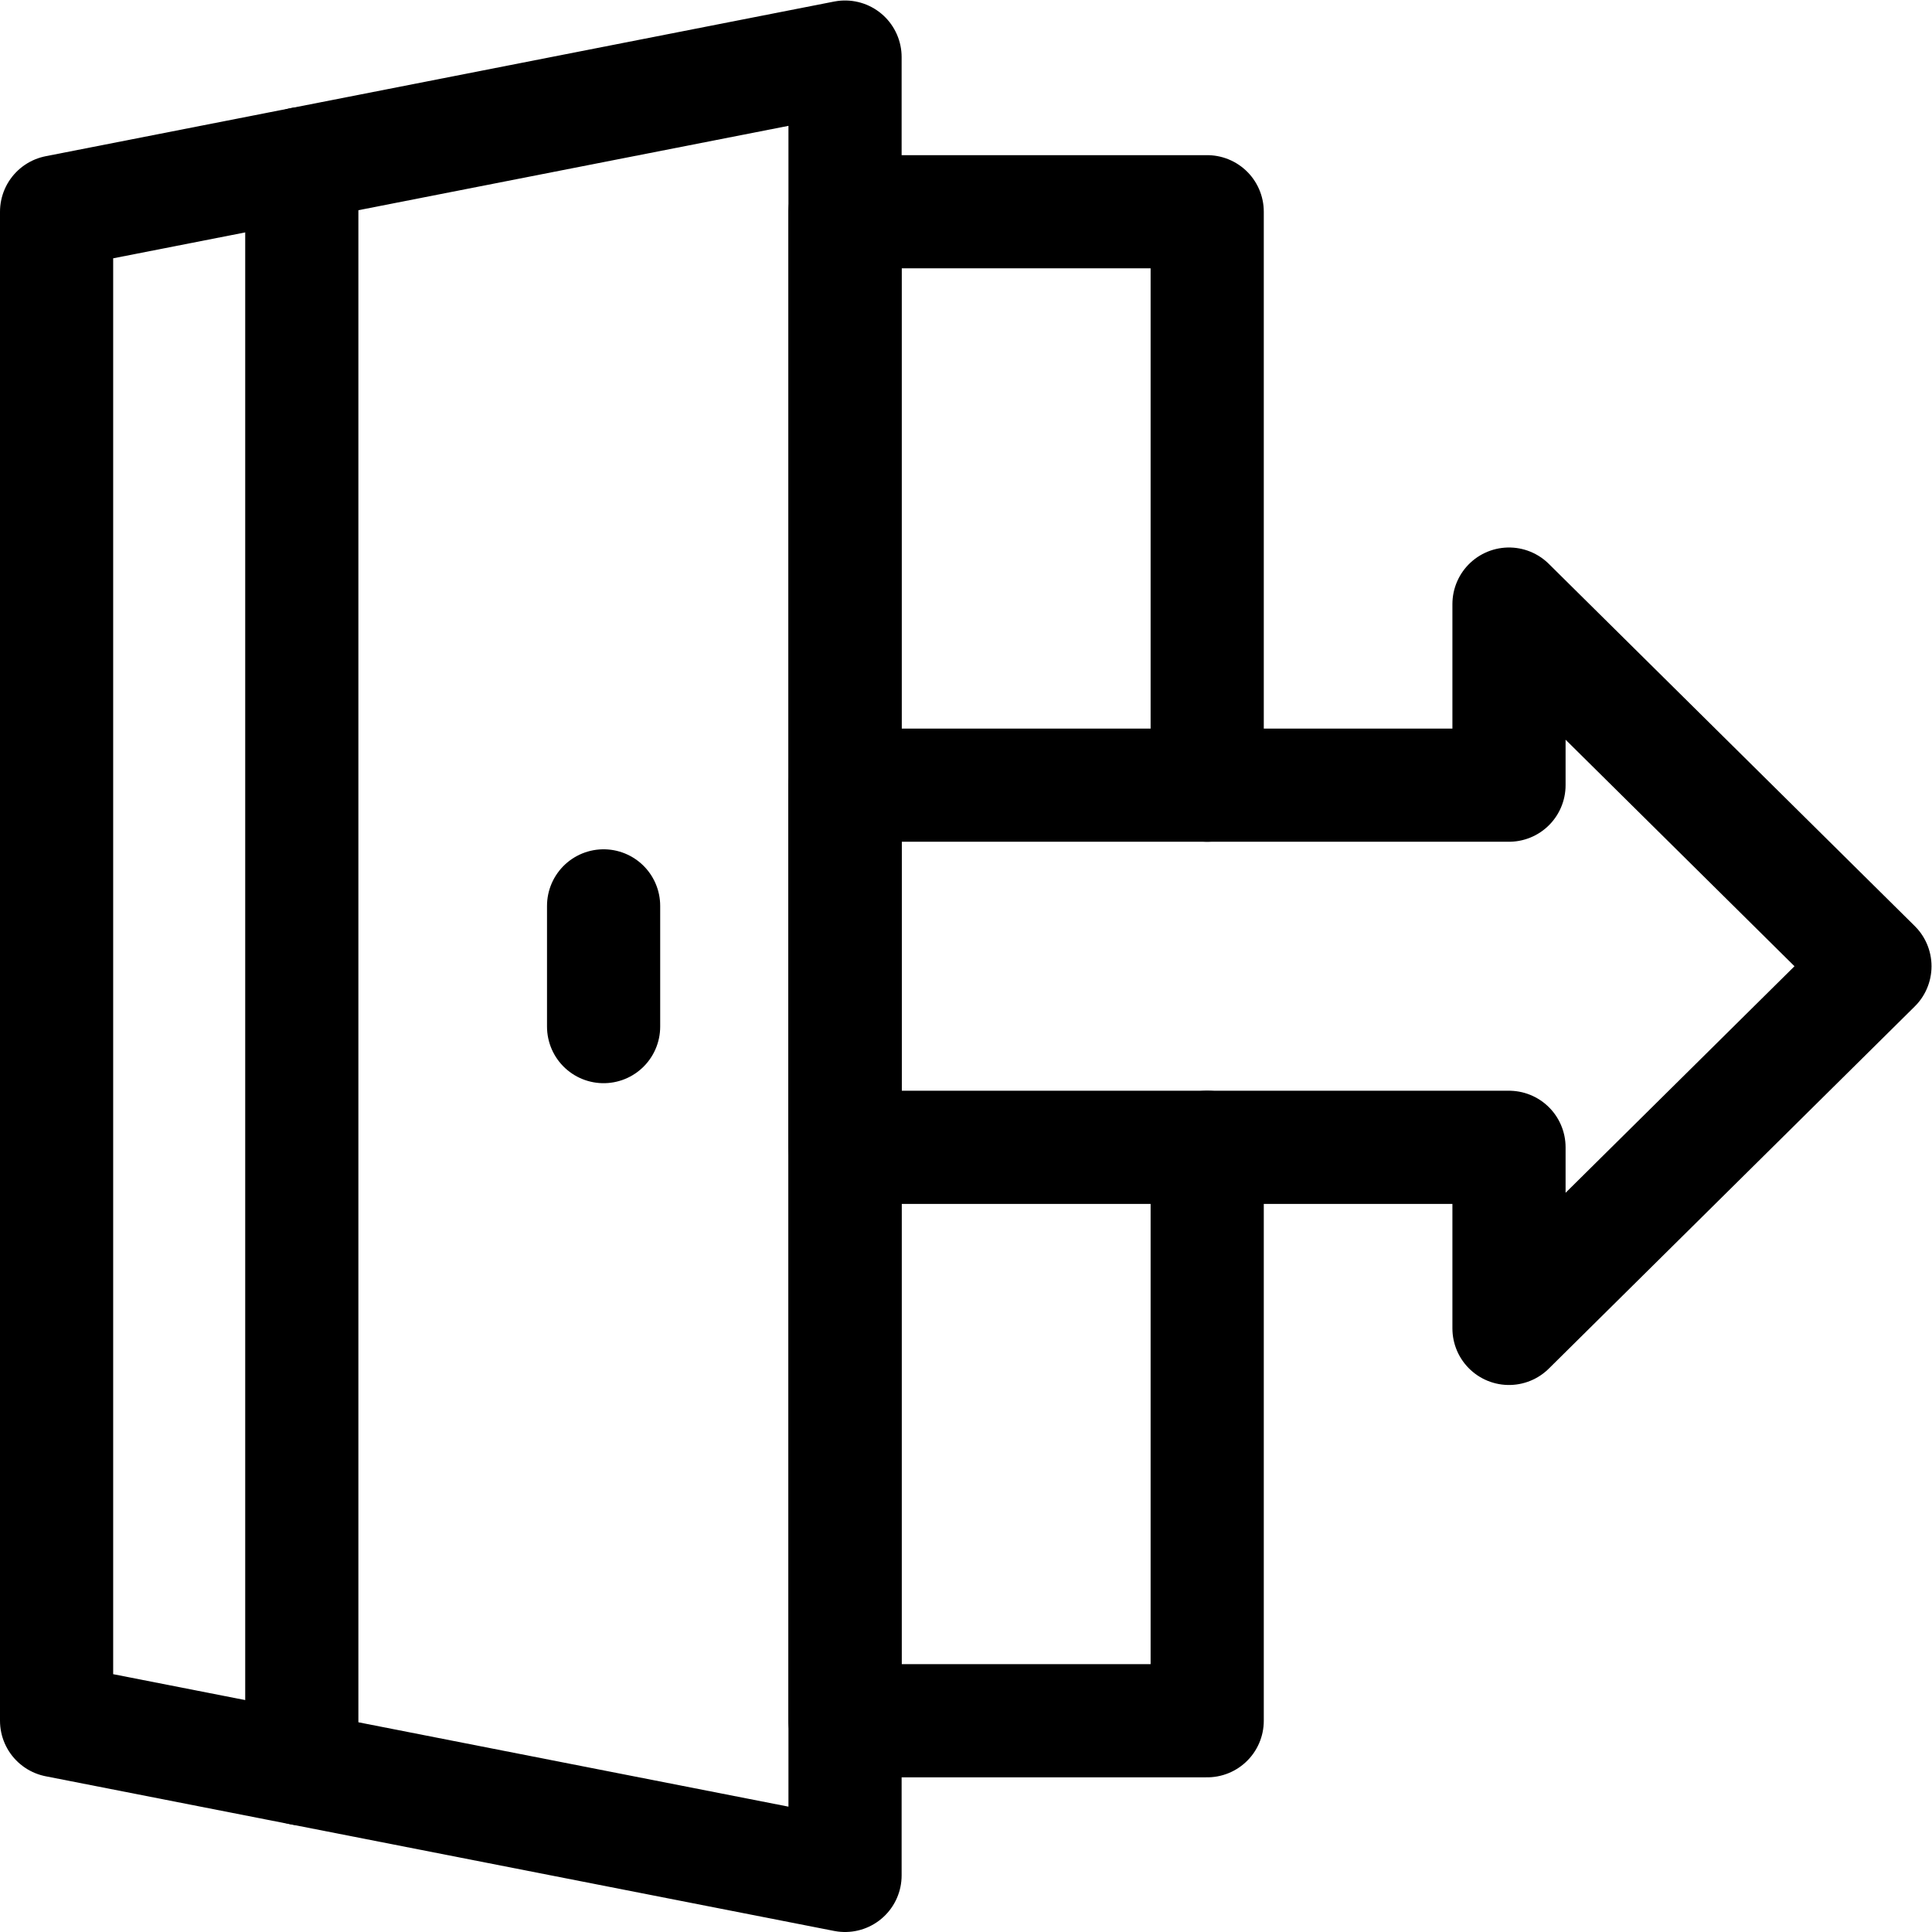 <svg width="682.667" height="682.667" xmlns="http://www.w3.org/2000/svg" version="1.1" xml:space="preserve">
 <defs id="defs2071">
  <clipPath clipPathUnits="userSpaceOnUse" id="clipPath2081">
   <path d="m0,512l512,0l0,-512l-512,0l0,512z" id="path2079"/>
  </clipPath>
  <clipPath clipPathUnits="userSpaceOnUse" id="clipPath2101">
   <path d="m0,512l512,0l0,-512l-512,0l0,512z" id="path2099"/>
  </clipPath>
 </defs>
 <g>
  <title>Layer 1</title>
  <g id="g2073" transform="matrix(1.333,0,0,-1.333,0,682.667)">
   <g id="g2075">
    <g id="g2077" clip-path="url(#clipPath2081)">
     <g id="g2083">
      <path d="m320,304l0,152l-96,0l0,-152l0,-96l0,-152l96,0l0,152" id="path2085" fill="none" stroke="currentColor" stroke-width="30" stroke-linecap="round" stroke-linejoin="round" stroke-miterlimit="10"/>
     </g>
     <g id="g2087">
      <path d="m224,15l-209,41l0,400l209,41l0,-482z" id="path2089" fill="none" stroke="currentColor" stroke-width="30" stroke-linecap="round" stroke-linejoin="round" stroke-miterlimit="10"/>
     </g>
    </g>
   </g>
   <g id="g2091">
    <path d="m160,272l0,-32" id="path2093" fill="none" stroke="#000000" stroke-width="30" stroke-linecap="round" stroke-linejoin="round" stroke-miterlimit="10"/>
   </g>
   <g id="g2095">
    <g id="g2097" clip-path="url(#clipPath2101)">
     <g id="g2103">
      <path d="m224,304l176,0l0,48l97,-96l-97,-96l0,48l-176,0l0,96z" id="path2105" fill="none" stroke="#000000" stroke-width="30" stroke-linecap="round" stroke-linejoin="round" stroke-miterlimit="10"/>
     </g>
     <g id="g2107">
      <path d="m80,43.25l0,425.5" id="path2109" fill="none" stroke="#000000" stroke-width="30" stroke-linecap="round" stroke-linejoin="round" stroke-miterlimit="10"/>
     </g>
    </g>
   </g>
  </g>
 </g>
</svg>